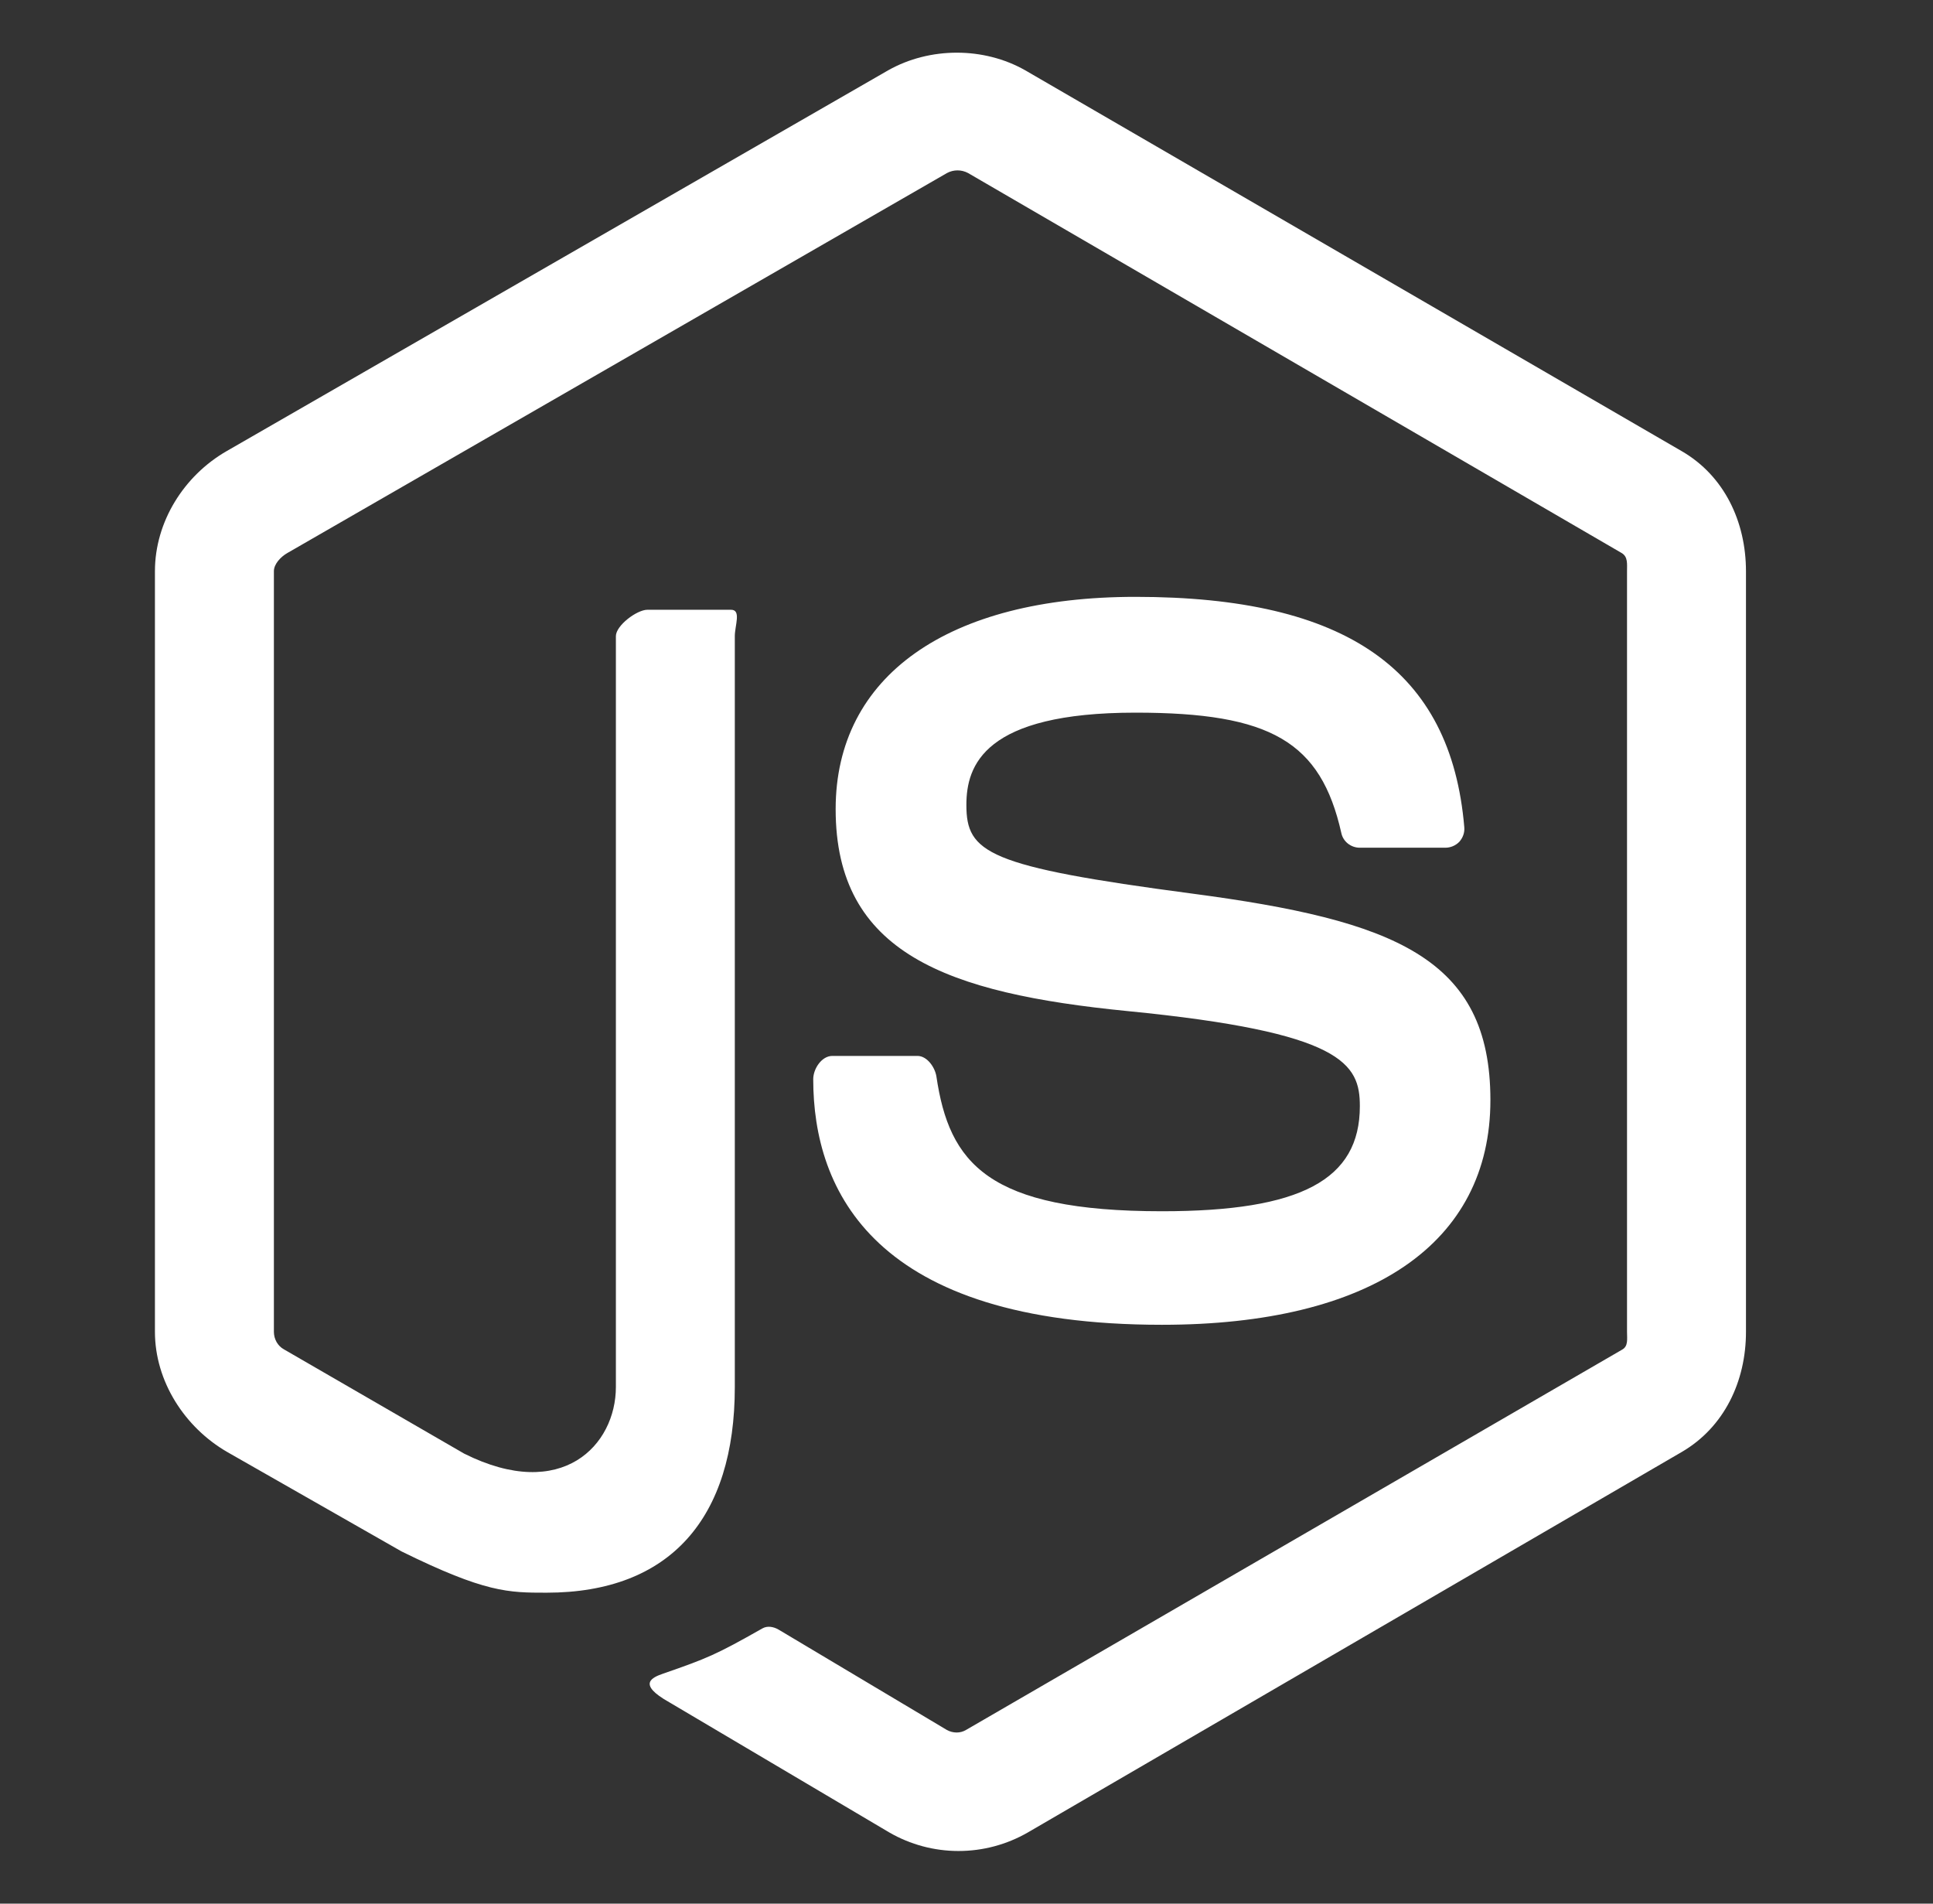 <svg width="65" height="64" viewBox="0 0 65 64" fill="none" xmlns="http://www.w3.org/2000/svg">
<rect x="0" y="0" width="65" height="64" fill="#333333" stroke="none"/>
<path d="M56.549 15.167L34.477 2.365C33.087 1.573 31.265 1.573 29.864 2.365L7.62 15.167C6.185 15.992 5.21 17.544 5.21 19.203V44.775C5.21 46.434 6.206 47.986 7.641 48.816L13.505 52.16C16.319 53.546 17.099 53.546 18.378 53.546C22.546 53.546 24.709 51.026 24.709 46.632V21.387C24.71 21.03 24.933 20.5 24.582 20.5H21.771C21.415 20.5 20.71 21.03 20.71 21.387V46.632C20.71 48.58 18.902 50.518 15.609 48.871L9.548 45.365C9.337 45.25 9.21 45.019 9.21 44.775V19.203C9.21 18.962 9.441 18.721 9.655 18.597L31.845 5.817C31.953 5.759 32.075 5.728 32.198 5.728C32.322 5.728 32.443 5.759 32.552 5.817L54.533 18.594C54.744 18.721 54.711 18.955 54.711 19.203V44.775C54.711 45.019 54.757 45.256 54.549 45.373L32.483 58.161C32.294 58.275 32.047 58.275 31.84 58.161L26.181 54.787C26.011 54.688 25.805 54.653 25.642 54.744C24.069 55.636 23.777 55.754 22.302 56.266C21.939 56.392 21.402 56.611 22.506 57.23L29.905 61.607C30.611 62.015 31.413 62.23 32.228 62.23C33.047 62.231 33.852 62.016 34.562 61.607L56.55 48.816C57.985 47.98 58.711 46.434 58.711 44.775V19.203C58.71 17.544 57.984 15.996 56.549 15.167ZM39.074 40.722C33.21 40.722 31.919 39.105 31.488 36.19C31.438 35.876 31.172 35.5 30.852 35.5H27.986C27.632 35.5 27.346 35.93 27.346 36.283C27.346 40.016 29.377 44.539 39.074 44.539C46.093 44.539 50.117 41.812 50.117 36.984C50.117 32.199 46.884 30.942 40.077 30.041C33.196 29.132 32.496 28.672 32.496 27.061C32.496 25.732 33.089 23.959 38.184 23.959C42.736 23.959 44.413 24.936 45.104 28.005C45.163 28.293 45.427 28.5 45.724 28.5H48.602C48.779 28.5 48.947 28.428 49.071 28.302C49.191 28.166 49.255 27.995 49.239 27.812C48.792 22.528 45.282 20.066 38.183 20.066C31.867 20.066 28.1 22.733 28.1 27.203C28.1 32.052 31.849 33.392 37.911 33.992C45.163 34.703 45.727 35.763 45.727 37.189C45.727 39.667 43.739 40.722 39.074 40.722Z" fill="white"/>
</svg>
